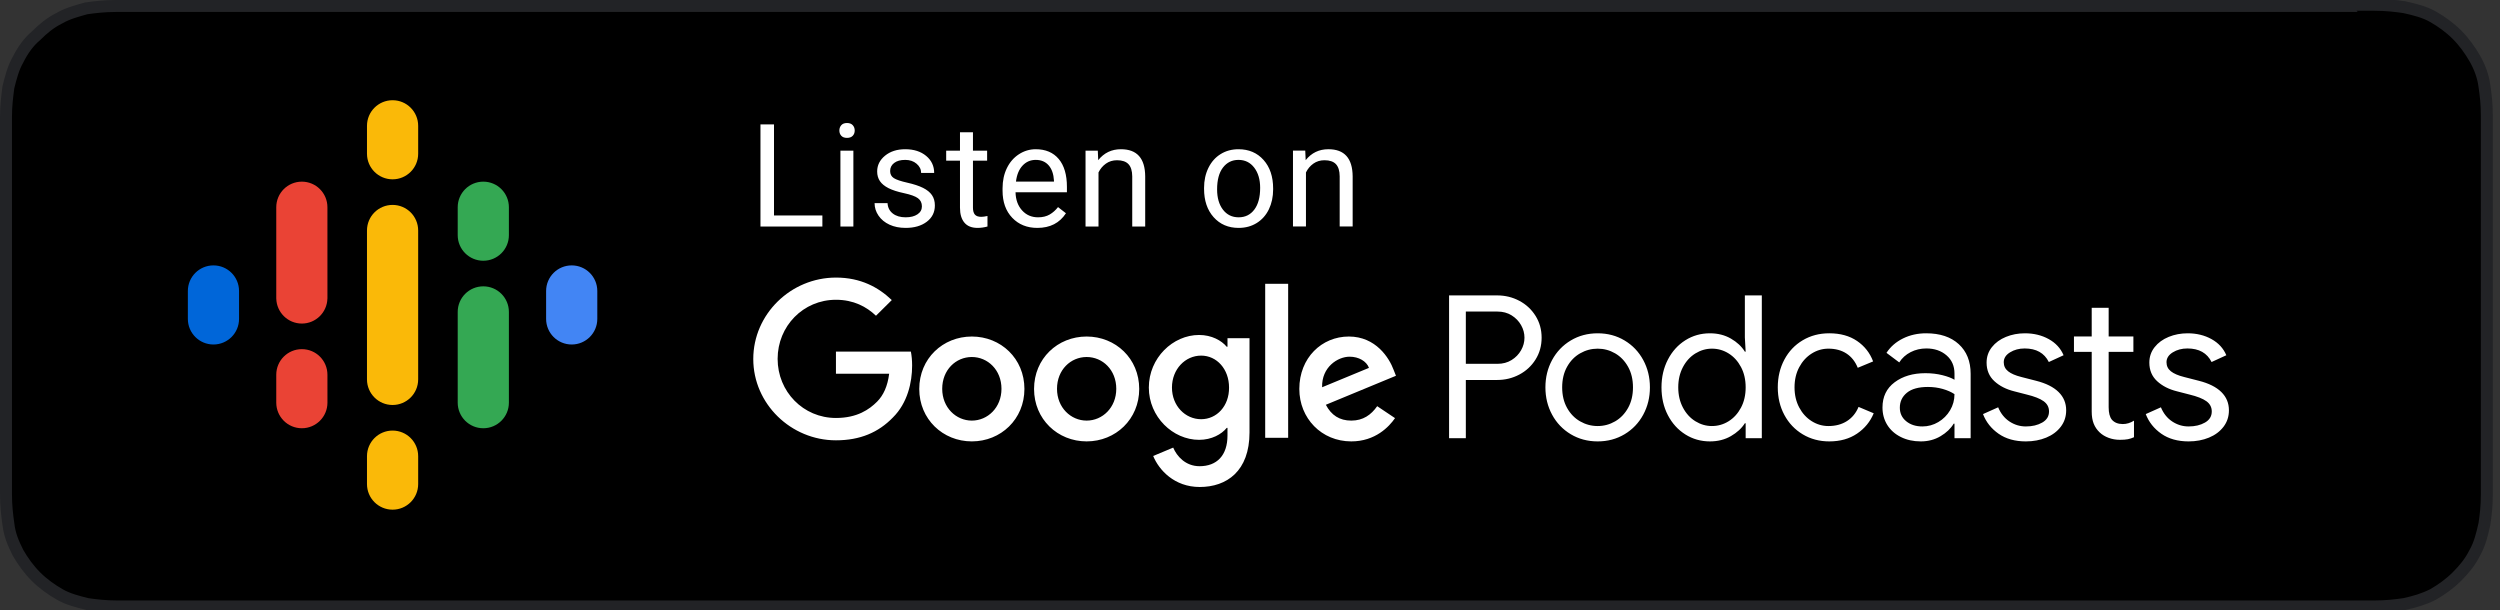 <?xml version="1.0" encoding="UTF-8" standalone="no"?>
<!DOCTYPE svg PUBLIC "-//W3C//DTD SVG 1.1//EN" "http://www.w3.org/Graphics/SVG/1.1/DTD/svg11.dtd">
<svg width="100%" height="100%" viewBox="0 0 209 51" version="1.1" xmlns="http://www.w3.org/2000/svg" xmlns:xlink="http://www.w3.org/1999/xlink" xml:space="preserve" xmlns:serif="http://www.serif.com/" style="fill-rule:evenodd;clip-rule:evenodd;">
    <rect x="0" y="0" width="209" height="51" fill="#333333" stroke="none"/>
    <path id="Path" d="M195.9,0.5l-186.2,0c-1,0 -1.8,0.1 -2.5,0.2c-0.7,0.2 -1.5,0.4 -2.2,0.8c-0.8,0.4 -1.4,0.9 -2,1.5c-0.6,0.5 -1.1,1.2 -1.5,2c-0.4,0.7 -0.6,1.5 -0.8,2.3c-0.1,0.8 -0.2,1.5 -0.2,2.5l0,31.5c0,1 0.1,1.8 0.2,2.5c0.1,0.9 0.4,1.6 0.8,2.4c0.4,0.7 0.9,1.4 1.5,2c0.6,0.6 1.3,1.1 2,1.5c0.7,0.4 1.5,0.6 2.3,0.8c0.7,0.1 1.5,0.2 2.5,0.2l188.7,0c1,0 1.8,-0.1 2.5,-0.2c0.9,-0.2 1.6,-0.4 2.4,-0.8c0.7,-0.4 1.4,-0.9 2,-1.5c0.6,-0.6 1.1,-1.2 1.5,-2c0.4,-0.7 0.6,-1.5 0.8,-2.4c0.1,-0.7 0.2,-1.4 0.2,-2.5l-0,-31.6c-0,-1.1 -0.1,-1.8 -0.2,-2.5c-0.1,-0.8 -0.4,-1.6 -0.8,-2.3c-0.4,-0.7 -0.9,-1.4 -1.5,-2c-0.6,-0.6 -1.3,-1.1 -2,-1.5c-0.7,-0.4 -1.5,-0.6 -2.4,-0.8c-0.7,-0.1 -1.5,-0.2 -2.5,-0.2l-1.9,0c-0.2,0.1 -0.4,0.1 -0.7,0.1Z" style="stroke:rgb(34,35,38);stroke-width:1px;"/>
    <g transform="matrix(1,0,0,1,29.646,5.54)">
        <g id="Podcast_icon_final" transform="matrix(1.383,0,0,1.383,-15.497,1.283)">
            <g id="logo_podcasts_192px">
                <rect id="Rectangle-path" x="0" y="0" width="27" height="27" style="fill:none;"/>
                <path id="Shape" d="M2.672,11.109c-0.855,0 -1.547,0.692 -1.547,1.547l-0,1.688c-0,0.855 0.692,1.547 1.547,1.547c0.855,-0 1.547,-0.692 1.547,-1.547l-0,-1.688c-0,-0.855 -0.692,-1.547 -1.547,-1.547Z" style="fill:rgb(0,102,217);fill-rule:nonzero;"/>
                <path id="Shape1" serif:id="Shape" d="M24.328,11.109c-0.855,0 -1.547,0.692 -1.547,1.547l0,1.688c0,0.855 0.692,1.547 1.547,1.547c0.855,-0 1.547,-0.692 1.547,-1.547l0,-1.688c0,-0.855 -0.692,-1.547 -1.547,-1.547Z" style="fill:rgb(66,133,244);fill-rule:nonzero;"/>
                <path id="Shape2" serif:id="Shape" d="M8.016,16.172c-0.855,-0 -1.547,0.692 -1.547,1.547l-0,1.687c-0,0.855 0.692,1.547 1.547,1.547c0.855,0 1.547,-0.692 1.547,-1.547l-0.001,-1.687c0,-0.855 -0.691,-1.547 -1.546,-1.547Z" style="fill:rgb(234,67,53);fill-rule:nonzero;"/>
                <path id="Shape3" serif:id="Shape" d="M8.016,6.047c-0.855,-0 -1.547,0.692 -1.547,1.547l-0,5.519l0.001,0c0.02,0.838 0.703,1.512 1.546,1.512c0.842,0 1.525,-0.674 1.545,-1.512l0.002,0l-0.001,-5.519c0,-0.855 -0.691,-1.547 -1.546,-1.547Z" style="fill:rgb(234,67,53);fill-rule:nonzero;"/>
                <path id="Shape4" serif:id="Shape" d="M18.984,6.047c-0.855,-0 -1.547,0.692 -1.547,1.547l0,1.687c0,0.855 0.692,1.547 1.547,1.547c0.855,0 1.547,-0.692 1.547,-1.547l0,-1.687c0,-0.855 -0.692,-1.547 -1.547,-1.547Z" style="fill:rgb(52,168,83);fill-rule:nonzero;"/>
                <path id="Shape5" serif:id="Shape" d="M13.5,1.125c-0.855,0 -1.547,0.692 -1.547,1.547l0,1.687c0,0.855 0.692,1.547 1.547,1.547c0.855,0 1.547,-0.692 1.547,-1.547l-0,-1.687c-0,-0.855 -0.692,-1.547 -1.547,-1.547Z" style="fill:rgb(250,185,8);fill-rule:nonzero;"/>
                <path id="Shape6" serif:id="Shape" d="M13.5,21.094c-0.855,-0 -1.547,0.692 -1.547,1.547l0,1.687c0,0.855 0.692,1.547 1.547,1.547c0.855,-0 1.547,-0.692 1.547,-1.547l-0,-1.687c-0,-0.855 -0.692,-1.547 -1.547,-1.547Z" style="fill:rgb(250,185,8);fill-rule:nonzero;"/>
                <path id="Shape7" serif:id="Shape" d="M18.984,12.375c-0.855,0 -1.547,0.692 -1.547,1.547l0,5.484c0,0.855 0.692,1.547 1.547,1.547c0.855,0 1.547,-0.692 1.547,-1.547l0,-5.484c0,-0.855 -0.692,-1.547 -1.547,-1.547Z" style="fill:rgb(52,168,83);fill-rule:nonzero;"/>
                <path id="Shape8" serif:id="Shape" d="M15.047,9c-0,-0.855 -0.692,-1.547 -1.547,-1.547c-0.855,0 -1.547,0.692 -1.547,1.547l0,9c0,0.855 0.692,1.547 1.547,1.547c0.855,-0 1.547,-0.692 1.547,-1.547l-0,-9Z" style="fill:rgb(250,185,8);fill-rule:nonzero;"/>
            </g>
        </g>
        <g id="text" transform="matrix(1.191,0,0,1.191,32.938,14.349)">
            <path id="Podcasts" d="M50.344,14.06l0,-4.088l2.198,-0c0.56,-0 1.078,-0.126 1.554,-0.378c0.476,-0.252 0.856,-0.604 1.141,-1.057c0.285,-0.453 0.427,-0.964 0.427,-1.533c0,-0.569 -0.142,-1.08 -0.427,-1.533c-0.285,-0.453 -0.665,-0.805 -1.141,-1.057c-0.476,-0.252 -0.994,-0.378 -1.554,-0.378l-3.374,0l0,10.024l1.176,0Zm2.226,-5.222l-2.226,-0l0,-3.668l2.226,-0c0.373,-0 0.702,0.089 0.987,0.266c0.285,0.177 0.506,0.406 0.665,0.686c0.159,0.28 0.238,0.574 0.238,0.882c0,0.308 -0.079,0.602 -0.238,0.882c-0.159,0.28 -0.38,0.509 -0.665,0.686c-0.285,0.177 -0.614,0.266 -0.987,0.266Zm7.028,5.446c0.7,0 1.33,-0.168 1.89,-0.504c0.56,-0.336 0.996,-0.793 1.309,-1.372c0.313,-0.579 0.469,-1.218 0.469,-1.918c0,-0.7 -0.156,-1.339 -0.469,-1.918c-0.313,-0.579 -0.749,-1.036 -1.309,-1.372c-0.56,-0.336 -1.19,-0.504 -1.89,-0.504c-0.7,-0 -1.33,0.168 -1.89,0.504c-0.56,0.336 -0.996,0.793 -1.309,1.372c-0.313,0.579 -0.469,1.218 -0.469,1.918c0,0.7 0.156,1.339 0.469,1.918c0.313,0.579 0.749,1.036 1.309,1.372c0.56,0.336 1.19,0.504 1.89,0.504Zm0,-1.078c-0.439,-0 -0.849,-0.11 -1.232,-0.329c-0.383,-0.219 -0.688,-0.534 -0.917,-0.945c-0.229,-0.411 -0.343,-0.891 -0.343,-1.442c0,-0.551 0.114,-1.031 0.343,-1.442c0.229,-0.411 0.534,-0.726 0.917,-0.945c0.383,-0.219 0.793,-0.329 1.232,-0.329c0.439,0 0.847,0.11 1.225,0.329c0.378,0.219 0.681,0.534 0.91,0.945c0.229,0.411 0.343,0.891 0.343,1.442c0,0.551 -0.114,1.031 -0.343,1.442c-0.229,0.411 -0.532,0.726 -0.91,0.945c-0.378,0.219 -0.786,0.329 -1.225,0.329Zm7.882,1.078c0.551,0 1.041,-0.124 1.47,-0.371c0.429,-0.247 0.756,-0.548 0.98,-0.903l0.056,0l0,1.05l1.134,0l0,-10.024l-1.19,0l0,2.954l0.056,0.994l-0.056,0c-0.224,-0.364 -0.551,-0.67 -0.98,-0.917c-0.429,-0.247 -0.919,-0.371 -1.47,-0.371c-0.635,0 -1.211,0.163 -1.729,0.49c-0.518,0.327 -0.926,0.779 -1.225,1.358c-0.299,0.579 -0.448,1.227 -0.448,1.946c-0,0.728 0.149,1.379 0.448,1.953c0.299,0.574 0.707,1.024 1.225,1.351c0.518,0.327 1.094,0.49 1.729,0.49Zm0.14,-1.078c-0.411,-0 -0.798,-0.112 -1.162,-0.336c-0.364,-0.224 -0.656,-0.544 -0.875,-0.959c-0.219,-0.415 -0.329,-0.889 -0.329,-1.421c0,-0.532 0.11,-1.006 0.329,-1.421c0.219,-0.415 0.511,-0.735 0.875,-0.959c0.364,-0.224 0.751,-0.336 1.162,-0.336c0.42,-0 0.81,0.112 1.169,0.336c0.359,0.224 0.649,0.541 0.868,0.952c0.219,0.411 0.329,0.887 0.329,1.428c0,0.541 -0.11,1.017 -0.329,1.428c-0.219,0.411 -0.509,0.728 -0.868,0.952c-0.359,0.224 -0.749,0.336 -1.169,0.336Zm8.232,1.078c0.765,-0 1.416,-0.182 1.953,-0.546c0.537,-0.364 0.926,-0.84 1.169,-1.428l-1.064,-0.448c-0.177,0.429 -0.448,0.761 -0.812,0.994c-0.364,0.233 -0.798,0.35 -1.302,0.35c-0.42,-0 -0.812,-0.114 -1.176,-0.343c-0.364,-0.229 -0.656,-0.548 -0.875,-0.959c-0.219,-0.411 -0.329,-0.882 -0.329,-1.414c0,-0.532 0.11,-1.003 0.329,-1.414c0.219,-0.411 0.511,-0.73 0.875,-0.959c0.364,-0.229 0.756,-0.343 1.176,-0.343c0.495,-0 0.917,0.114 1.267,0.343c0.35,0.229 0.614,0.562 0.791,1.001l1.078,-0.448c-0.224,-0.597 -0.6,-1.076 -1.127,-1.435c-0.527,-0.359 -1.178,-0.539 -1.953,-0.539c-0.691,-0 -1.311,0.163 -1.862,0.49c-0.551,0.327 -0.98,0.779 -1.288,1.358c-0.308,0.579 -0.462,1.227 -0.462,1.946c0,0.719 0.154,1.365 0.462,1.939c0.308,0.574 0.737,1.027 1.288,1.358c0.551,0.331 1.171,0.497 1.862,0.497Zm6.426,-0c0.513,-0 0.975,-0.121 1.386,-0.364c0.411,-0.243 0.719,-0.537 0.924,-0.882l0.056,-0l0,1.022l1.134,-0l0,-4.522c0,-0.877 -0.278,-1.57 -0.833,-2.079c-0.555,-0.509 -1.318,-0.763 -2.289,-0.763c-0.597,-0 -1.141,0.121 -1.631,0.364c-0.49,0.243 -0.875,0.579 -1.155,1.008l0.896,0.672c0.196,-0.308 0.462,-0.548 0.798,-0.721c0.336,-0.173 0.705,-0.259 1.106,-0.259c0.569,-0 1.041,0.161 1.414,0.483c0.373,0.322 0.56,0.749 0.56,1.281l0,0.434c-0.196,-0.121 -0.478,-0.229 -0.847,-0.322c-0.369,-0.093 -0.768,-0.14 -1.197,-0.14c-0.868,-0 -1.587,0.212 -2.156,0.637c-0.569,0.425 -0.854,1.015 -0.854,1.771c0,0.457 0.112,0.866 0.336,1.225c0.224,0.359 0.541,0.642 0.952,0.847c0.411,0.205 0.877,0.308 1.4,0.308Zm0.112,-1.05c-0.457,-0 -0.835,-0.121 -1.134,-0.364c-0.299,-0.243 -0.448,-0.56 -0.448,-0.952c0,-0.429 0.166,-0.779 0.497,-1.05c0.331,-0.271 0.824,-0.406 1.477,-0.406c0.364,0 0.709,0.047 1.036,0.14c0.327,0.093 0.602,0.215 0.826,0.364c0,0.411 -0.103,0.789 -0.308,1.134c-0.205,0.345 -0.481,0.621 -0.826,0.826c-0.345,0.205 -0.719,0.308 -1.12,0.308Zm7.266,1.05c0.523,-0 0.999,-0.089 1.428,-0.266c0.429,-0.177 0.77,-0.432 1.022,-0.763c0.252,-0.331 0.378,-0.716 0.378,-1.155c0,-0.504 -0.177,-0.931 -0.532,-1.281c-0.355,-0.35 -0.882,-0.614 -1.582,-0.791l-1.036,-0.266c-0.411,-0.103 -0.719,-0.236 -0.924,-0.399c-0.205,-0.163 -0.308,-0.376 -0.308,-0.637c0,-0.28 0.147,-0.511 0.441,-0.693c0.294,-0.182 0.637,-0.273 1.029,-0.273c0.812,-0 1.377,0.317 1.694,0.952l1.036,-0.476c-0.205,-0.485 -0.553,-0.863 -1.043,-1.134c-0.49,-0.271 -1.048,-0.406 -1.673,-0.406c-0.476,-0 -0.919,0.084 -1.33,0.252c-0.411,0.168 -0.74,0.408 -0.987,0.721c-0.247,0.313 -0.371,0.674 -0.371,1.085c0,0.532 0.182,0.966 0.546,1.302c0.364,0.336 0.831,0.574 1.4,0.714l0.868,0.224c0.541,0.131 0.938,0.287 1.19,0.469c0.252,0.182 0.378,0.422 0.378,0.721c0,0.336 -0.159,0.595 -0.476,0.777c-0.317,0.182 -0.7,0.273 -1.148,0.273c-0.42,0 -0.805,-0.117 -1.155,-0.35c-0.35,-0.233 -0.614,-0.565 -0.791,-0.994l-1.064,0.476c0.215,0.56 0.579,1.02 1.092,1.379c0.513,0.359 1.153,0.539 1.918,0.539Zm6.608,-0.112c0.224,0 0.408,-0.014 0.553,-0.042c0.145,-0.028 0.287,-0.075 0.427,-0.14l-0,-1.162c-0.252,0.159 -0.513,0.238 -0.784,0.238c-0.336,0 -0.593,-0.103 -0.77,-0.308c-0.149,-0.187 -0.224,-0.476 -0.224,-0.868l-0,-3.892l1.736,0l-0,-1.078l-1.736,0l-0,-2.016l-1.19,0l-0,2.016l-1.246,0l-0,1.078l1.246,0l-0,4.186c-0,0.336 0.047,0.621 0.14,0.854c0.093,0.233 0.233,0.439 0.42,0.616c0.168,0.159 0.376,0.285 0.623,0.378c0.247,0.093 0.516,0.14 0.805,0.14Zm4.816,0.112c0.523,0 0.999,-0.089 1.428,-0.266c0.429,-0.177 0.77,-0.432 1.022,-0.763c0.252,-0.331 0.378,-0.716 0.378,-1.155c-0,-0.504 -0.177,-0.931 -0.532,-1.281c-0.355,-0.35 -0.882,-0.614 -1.582,-0.791l-1.036,-0.266c-0.411,-0.103 -0.719,-0.236 -0.924,-0.399c-0.205,-0.163 -0.308,-0.376 -0.308,-0.637c-0,-0.28 0.147,-0.511 0.441,-0.693c0.294,-0.182 0.637,-0.273 1.029,-0.273c0.812,0 1.377,0.317 1.694,0.952l1.036,-0.476c-0.205,-0.485 -0.553,-0.863 -1.043,-1.134c-0.49,-0.271 -1.048,-0.406 -1.673,-0.406c-0.476,0 -0.919,0.084 -1.33,0.252c-0.411,0.168 -0.74,0.408 -0.987,0.721c-0.247,0.313 -0.371,0.674 -0.371,1.085c-0,0.532 0.182,0.966 0.546,1.302c0.364,0.336 0.831,0.574 1.4,0.714l0.868,0.224c0.541,0.131 0.938,0.287 1.19,0.469c0.252,0.182 0.378,0.422 0.378,0.721c-0,0.336 -0.159,0.595 -0.476,0.777c-0.317,0.182 -0.7,0.273 -1.148,0.273c-0.42,0 -0.805,-0.117 -1.155,-0.35c-0.35,-0.233 -0.614,-0.565 -0.791,-0.994l-1.064,0.476c0.215,0.56 0.579,1.02 1.092,1.379c0.513,0.359 1.153,0.539 1.918,0.539Z" style="fill:white;fill-rule:nonzero;"/>
            <path id="Combined-Shape" d="M31.621,6.813c0.882,0 1.579,0.392 1.939,0.828l0.054,-0l-0,-0.599l1.546,0l0,6.61c0,2.722 -1.6,3.832 -3.495,3.832c-1.786,0 -2.864,-1.197 -3.267,-2.177l1.405,-0.588c0.25,0.599 0.86,1.306 1.851,1.306c1.209,0 1.96,-0.751 1.96,-2.156l-0,-0.533l-0.054,-0c-0.36,0.446 -1.057,0.838 -1.939,0.838c-1.84,0 -3.528,-1.611 -3.528,-3.669c0,-2.08 1.688,-3.692 3.528,-3.692Zm-15.952,0.109c2.036,0 3.691,1.546 3.691,3.681c0,2.123 -1.655,3.68 -3.691,3.68c-2.036,0 -3.691,-1.557 -3.691,-3.68c-0,-2.135 1.655,-3.681 3.691,-3.681Zm8.058,0c2.036,0 3.691,1.546 3.691,3.681c0,2.123 -1.655,3.68 -3.691,3.68c-2.036,0 -3.691,-1.557 -3.691,-3.68c-0,-2.135 1.655,-3.681 3.691,-3.681Zm18.402,0c1.906,0 2.842,1.514 3.147,2.341l0.163,0.414l-4.921,2.036c0.381,0.73 0.958,1.111 1.785,1.111c0.828,-0 1.394,-0.403 1.819,-1.013l1.252,0.839c-0.414,0.599 -1.383,1.633 -3.071,1.633c-2.09,0 -3.647,-1.622 -3.647,-3.68c-0,-2.189 1.578,-3.681 3.473,-3.681Zm-35.999,-4.138c1.743,0 2.984,0.686 3.92,1.579l-1.11,1.1c-0.664,-0.631 -1.568,-1.121 -2.81,-1.121c-2.297,-0 -4.094,1.851 -4.094,4.148c0,2.298 1.797,4.149 4.094,4.149c1.492,-0 2.342,-0.599 2.886,-1.143c0.446,-0.447 0.74,-1.089 0.849,-1.96l-3.735,-0l0,-1.558l5.26,0c0.054,0.284 0.087,0.61 0.087,0.98c-0,1.176 -0.316,2.625 -1.35,3.648c-1.013,1.046 -2.298,1.601 -3.997,1.601c-3.157,-0 -5.803,-2.559 -5.803,-5.706c-0,-3.158 2.646,-5.717 5.803,-5.717Zm31.742,0.436l-0,10.813l-1.612,-0l0,-10.813l1.612,0Zm-22.203,5.14c-1.121,-0 -2.08,0.903 -2.08,2.232c0,1.317 0.969,2.232 2.08,2.232c1.111,0 2.08,-0.915 2.08,-2.232c-0,-1.329 -0.969,-2.232 -2.08,-2.232Zm8.058,-0c-1.122,-0 -2.08,0.903 -2.08,2.232c0,1.317 0.969,2.232 2.08,2.232c1.111,0 2.08,-0.915 2.08,-2.232c-0,-1.329 -0.959,-2.232 -2.08,-2.232Zm8.036,-0.098c-1.111,-0 -2.047,0.947 -2.047,2.243c-0,1.285 0.936,2.221 2.047,2.221c1.1,0 1.971,-0.926 1.96,-2.221c-0,-1.296 -0.86,-2.243 -1.96,-2.243Zm10.421,0.076c-0.828,-0 -1.971,0.729 -1.928,2.145l3.289,-1.361c-0.175,-0.468 -0.719,-0.784 -1.361,-0.784Z" style="fill:white;fill-rule:nonzero;"/>
            <g id="Listenon" transform="matrix(1,0,0,1,-39,-15)">
                <path d="M44.178,14.2l-0,-0.773l-3.396,0l-0,-6.393l-0.95,-0l-0,7.166l4.346,-0Zm1.728,-6.221c0.178,-0 0.312,-0.049 0.404,-0.148c0.092,-0.098 0.138,-0.221 0.138,-0.369c-0,-0.148 -0.046,-0.272 -0.138,-0.374c-0.092,-0.102 -0.226,-0.153 -0.404,-0.153c-0.177,0 -0.311,0.051 -0.401,0.153c-0.09,0.102 -0.135,0.226 -0.135,0.374c-0,0.148 0.045,0.271 0.135,0.369c0.09,0.099 0.224,0.148 0.401,0.148Zm0.448,6.221l0,-5.325l-0.91,-0l-0,5.325l0.91,-0Zm3.668,0.098c0.607,0 1.101,-0.143 1.482,-0.43c0.38,-0.287 0.57,-0.669 0.57,-1.145c0,-0.285 -0.068,-0.527 -0.204,-0.726c-0.136,-0.198 -0.345,-0.368 -0.627,-0.509c-0.283,-0.141 -0.651,-0.262 -1.105,-0.364c-0.455,-0.102 -0.769,-0.209 -0.943,-0.32c-0.174,-0.112 -0.261,-0.277 -0.261,-0.497c0,-0.233 0.094,-0.422 0.281,-0.566c0.187,-0.145 0.446,-0.217 0.778,-0.217c0.321,0 0.588,0.09 0.799,0.271c0.212,0.18 0.318,0.395 0.318,0.645l0.915,-0c0,-0.486 -0.188,-0.885 -0.563,-1.196c-0.376,-0.312 -0.866,-0.468 -1.469,-0.468c-0.575,0 -1.046,0.151 -1.416,0.453c-0.369,0.302 -0.553,0.671 -0.553,1.107c-0,0.263 0.065,0.489 0.194,0.68c0.13,0.19 0.33,0.354 0.601,0.492c0.27,0.138 0.636,0.256 1.097,0.354c0.461,0.099 0.784,0.216 0.97,0.352c0.185,0.136 0.278,0.327 0.278,0.573c-0,0.233 -0.104,0.42 -0.313,0.559c-0.208,0.14 -0.484,0.209 -0.829,0.209c-0.374,0 -0.675,-0.089 -0.903,-0.268c-0.228,-0.179 -0.35,-0.421 -0.367,-0.726l-0.91,0c-0,0.315 0.092,0.608 0.278,0.879c0.185,0.27 0.442,0.481 0.77,0.632c0.328,0.151 0.705,0.226 1.132,0.226Zm5.046,0c0.226,0 0.459,-0.032 0.699,-0.098l-0,-0.738c-0.184,0.039 -0.328,0.059 -0.433,0.059c-0.214,-0 -0.364,-0.054 -0.453,-0.16c-0.089,-0.107 -0.133,-0.267 -0.133,-0.48l0,-3.303l0.994,0l0,-0.703l-0.994,-0l0,-1.29l-0.911,0l0,1.29l-0.969,-0l-0,0.703l0.969,0l0,3.303c0,0.453 0.104,0.802 0.311,1.048c0.206,0.246 0.513,0.369 0.92,0.369Zm4.199,0c0.893,0 1.562,-0.342 2.008,-1.028l-0.556,-0.433c-0.167,0.216 -0.362,0.39 -0.585,0.521c-0.224,0.132 -0.496,0.197 -0.817,0.197c-0.453,0 -0.827,-0.161 -1.12,-0.485c-0.294,-0.323 -0.447,-0.747 -0.46,-1.272l3.607,0l0,-0.379c0,-0.85 -0.192,-1.503 -0.576,-1.959c-0.383,-0.456 -0.922,-0.684 -1.614,-0.684c-0.423,0 -0.816,0.117 -1.179,0.352c-0.362,0.235 -0.644,0.559 -0.846,0.975c-0.202,0.415 -0.303,0.886 -0.303,1.415l0,0.167c0,0.794 0.226,1.428 0.679,1.902c0.453,0.474 1.04,0.711 1.762,0.711Zm1.167,-3.248l-2.668,0c0.059,-0.482 0.213,-0.857 0.463,-1.125c0.249,-0.267 0.558,-0.401 0.925,-0.401c0.381,0 0.683,0.127 0.906,0.382c0.223,0.254 0.348,0.612 0.374,1.075l-0,0.069Zm3.126,3.15l0,-3.795c0.125,-0.256 0.299,-0.462 0.522,-0.62c0.223,-0.157 0.482,-0.236 0.778,-0.236c0.364,-0 0.632,0.092 0.804,0.275c0.173,0.184 0.26,0.468 0.264,0.852l-0,3.524l0.91,0l0,-3.519c-0.01,-1.27 -0.577,-1.905 -1.703,-1.905c-0.656,0 -1.188,0.256 -1.595,0.768l-0.029,-0.669l-0.861,-0l-0,5.325l0.91,0Zm9.836,0.098c0.479,0 0.903,-0.114 1.272,-0.344c0.369,-0.23 0.653,-0.551 0.852,-0.962c0.198,-0.412 0.298,-0.877 0.298,-1.396l-0,-0.064c-0,-0.833 -0.224,-1.501 -0.672,-2.003c-0.448,-0.502 -1.035,-0.753 -1.76,-0.753c-0.469,0 -0.887,0.113 -1.252,0.34c-0.366,0.226 -0.652,0.548 -0.857,0.964c-0.205,0.417 -0.307,0.886 -0.307,1.408l-0,0.064c-0,0.827 0.223,1.491 0.671,1.993c0.448,0.502 1.033,0.753 1.755,0.753Zm0,-0.743c-0.459,0 -0.826,-0.179 -1.1,-0.536c-0.274,-0.358 -0.411,-0.832 -0.411,-1.423c0,-0.666 0.138,-1.178 0.413,-1.535c0.276,-0.358 0.639,-0.537 1.088,-0.537c0.46,0 0.828,0.182 1.105,0.544c0.277,0.363 0.416,0.836 0.416,1.42c0,0.653 -0.136,1.161 -0.408,1.523c-0.273,0.363 -0.64,0.544 -1.103,0.544Zm4.726,0.645l0,-3.795c0.125,-0.256 0.299,-0.462 0.522,-0.62c0.223,-0.157 0.482,-0.236 0.777,-0.236c0.365,-0 0.633,0.092 0.805,0.275c0.172,0.184 0.26,0.468 0.263,0.852l0,3.524l0.911,0l-0,-3.519c-0.01,-1.27 -0.578,-1.905 -1.703,-1.905c-0.656,0 -1.188,0.256 -1.595,0.768l-0.029,-0.669l-0.862,-0l0,5.325l0.911,0Z" style="fill:white;fill-rule:nonzero;"/>
            </g>
        </g>
    </g>
</svg>
